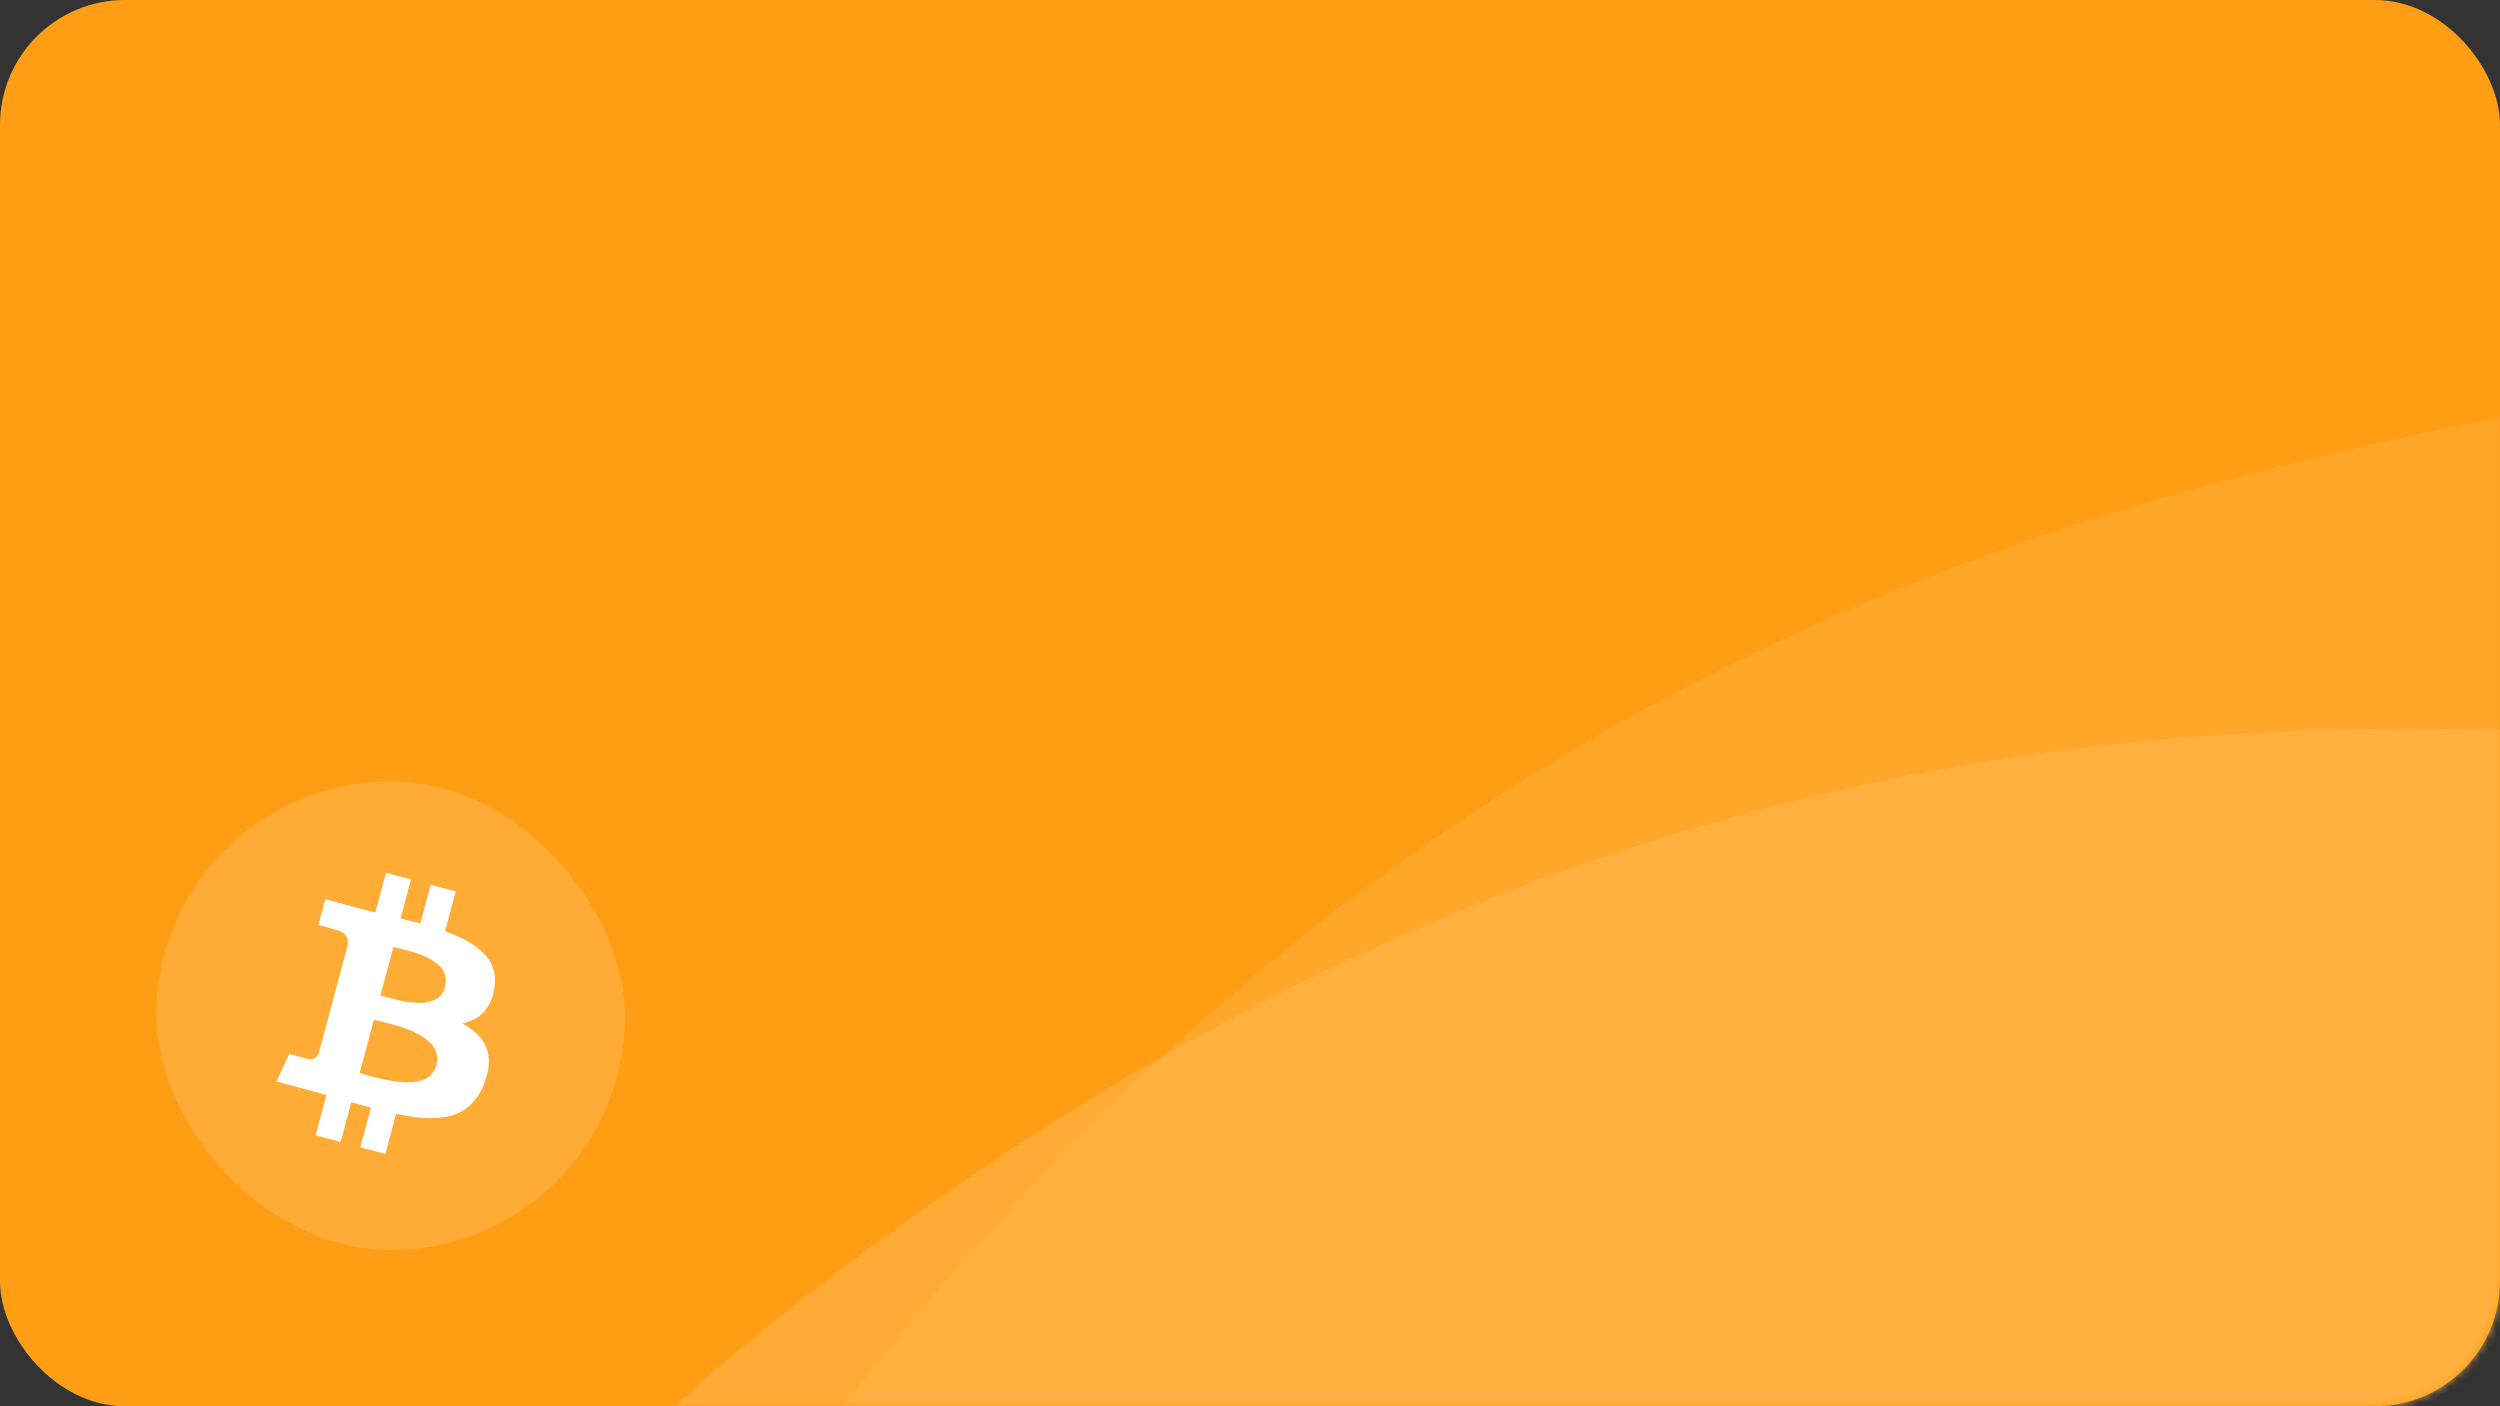 <svg width="320" height="180" viewBox="0 0 320 180" fill="none" xmlns="http://www.w3.org/2000/svg">
<rect x="0" y="0" width="320" height="180" fill="#333333" stroke="none"/>
<rect width="320" height="180" rx="16" fill="#FF9E14"/>
<mask id="mask0_1684_27123" style="mask-type:alpha" maskUnits="userSpaceOnUse" x="0" y="0" width="320" height="180">
<rect width="320" height="180" rx="16" fill="#FF9500"/>
</mask>
<g mask="url(#mask0_1684_27123)">
<path opacity="0.7" d="M372.617 133.438C384.044 188.882 338.639 240.501 283.195 251.928C227.751 263.356 10.892 320.304 94.12 199.007C177.347 77.709 278.639 61.937 334.083 50.509C389.527 39.082 361.19 77.994 372.617 133.438Z" fill="#FFAB33"/>
<path opacity="0.5" d="M382.322 187.34C377.524 243.746 319.323 280.336 262.917 275.538C206.512 270.741 -17.591 263.722 96.673 171.073C210.936 78.424 312.534 92.083 368.94 96.881C425.346 101.679 387.119 130.935 382.322 187.34Z" fill="#FFB854"/>
</g>
<rect opacity="0.15" x="20" y="100" width="60" height="60" rx="30" fill="white"/>
<mask id="mask1_1684_27123" style="mask-type:alpha" maskUnits="userSpaceOnUse" x="30" y="110" width="40" height="40">
<rect x="70" y="150" width="40" height="40" transform="rotate(-180 70 150)" fill="#C4C4C4"/>
</mask>
<g mask="url(#mask1_1684_27123)">
<path d="M62.228 134.044C61.697 132.82 60.673 131.803 59.157 130.993C61.491 130.521 62.861 129.027 63.269 126.51C63.424 125.599 63.379 124.762 63.132 123.996C62.885 123.23 62.456 122.553 61.843 121.963C61.231 121.373 60.53 120.861 59.743 120.426C58.956 119.992 58.029 119.581 56.962 119.194L58.326 114.105L55.133 113.25L53.807 118.197C53.255 118.049 52.408 117.837 51.267 117.56L52.604 112.572L49.41 111.717L48.047 116.805C47.587 116.697 46.915 116.524 46.03 116.287L41.64 115.089L40.753 118.4L43.054 119.017C44.105 119.299 44.597 119.921 44.532 120.885L42.979 126.68C43.117 126.717 43.226 126.754 43.305 126.789L42.973 126.7L40.798 134.818C40.504 135.475 40.011 135.711 39.32 135.525L37.019 134.909L35.386 138.432L39.532 139.543C39.795 139.614 40.174 139.719 40.67 139.858C41.166 139.998 41.538 140.102 41.787 140.168L40.407 145.317L43.601 146.173L44.965 141.085C45.541 141.254 46.383 141.486 47.488 141.783L46.13 146.851L49.323 147.706L50.703 142.557C51.851 142.807 52.883 142.976 53.8 143.063C54.718 143.149 55.62 143.143 56.506 143.041C57.393 142.939 58.168 142.725 58.834 142.398C59.499 142.072 60.105 141.592 60.653 140.959C61.2 140.327 61.65 139.546 62.003 138.615C62.684 136.793 62.759 135.269 62.228 134.044ZM50.355 121.211C50.452 121.237 50.726 121.306 51.177 121.42C51.629 121.534 52.003 121.627 52.302 121.7C52.601 121.773 52.998 121.897 53.492 122.073C53.985 122.248 54.396 122.416 54.723 122.576C55.051 122.735 55.401 122.949 55.774 123.214C56.148 123.48 56.429 123.758 56.618 124.046C56.807 124.335 56.942 124.674 57.023 125.064C57.104 125.454 57.085 125.87 56.966 126.315C56.865 126.692 56.711 127.018 56.503 127.295C56.296 127.571 56.04 127.78 55.735 127.922C55.431 128.064 55.126 128.178 54.822 128.262C54.518 128.346 54.149 128.381 53.716 128.366C53.283 128.351 52.908 128.33 52.589 128.302C52.271 128.274 51.881 128.21 51.419 128.108C50.958 128.005 50.608 127.927 50.372 127.87C50.135 127.814 49.813 127.728 49.407 127.612C49.001 127.496 48.764 127.429 48.695 127.41L50.355 121.211ZM55.39 137.298C55.175 137.573 54.934 137.797 54.665 137.97C54.397 138.143 54.069 138.272 53.684 138.356C53.298 138.441 52.932 138.494 52.586 138.516C52.239 138.539 51.83 138.53 51.359 138.491C50.888 138.451 50.479 138.403 50.131 138.346C49.783 138.289 49.372 138.207 48.896 138.102C48.421 137.996 48.052 137.908 47.789 137.837C47.527 137.767 47.196 137.674 46.797 137.56C46.397 137.447 46.143 137.375 46.032 137.345L47.861 130.52C47.971 130.549 48.302 130.631 48.851 130.763C49.401 130.896 49.848 131.009 50.194 131.102C50.539 131.194 51.011 131.342 51.609 131.546C52.206 131.749 52.701 131.946 53.094 132.138C53.487 132.33 53.906 132.576 54.352 132.876C54.798 133.175 55.14 133.487 55.38 133.811C55.619 134.135 55.791 134.513 55.898 134.945C56.005 135.378 55.993 135.836 55.863 136.321C55.762 136.698 55.604 137.024 55.39 137.298Z" fill="white"/>
</g>
</svg>
